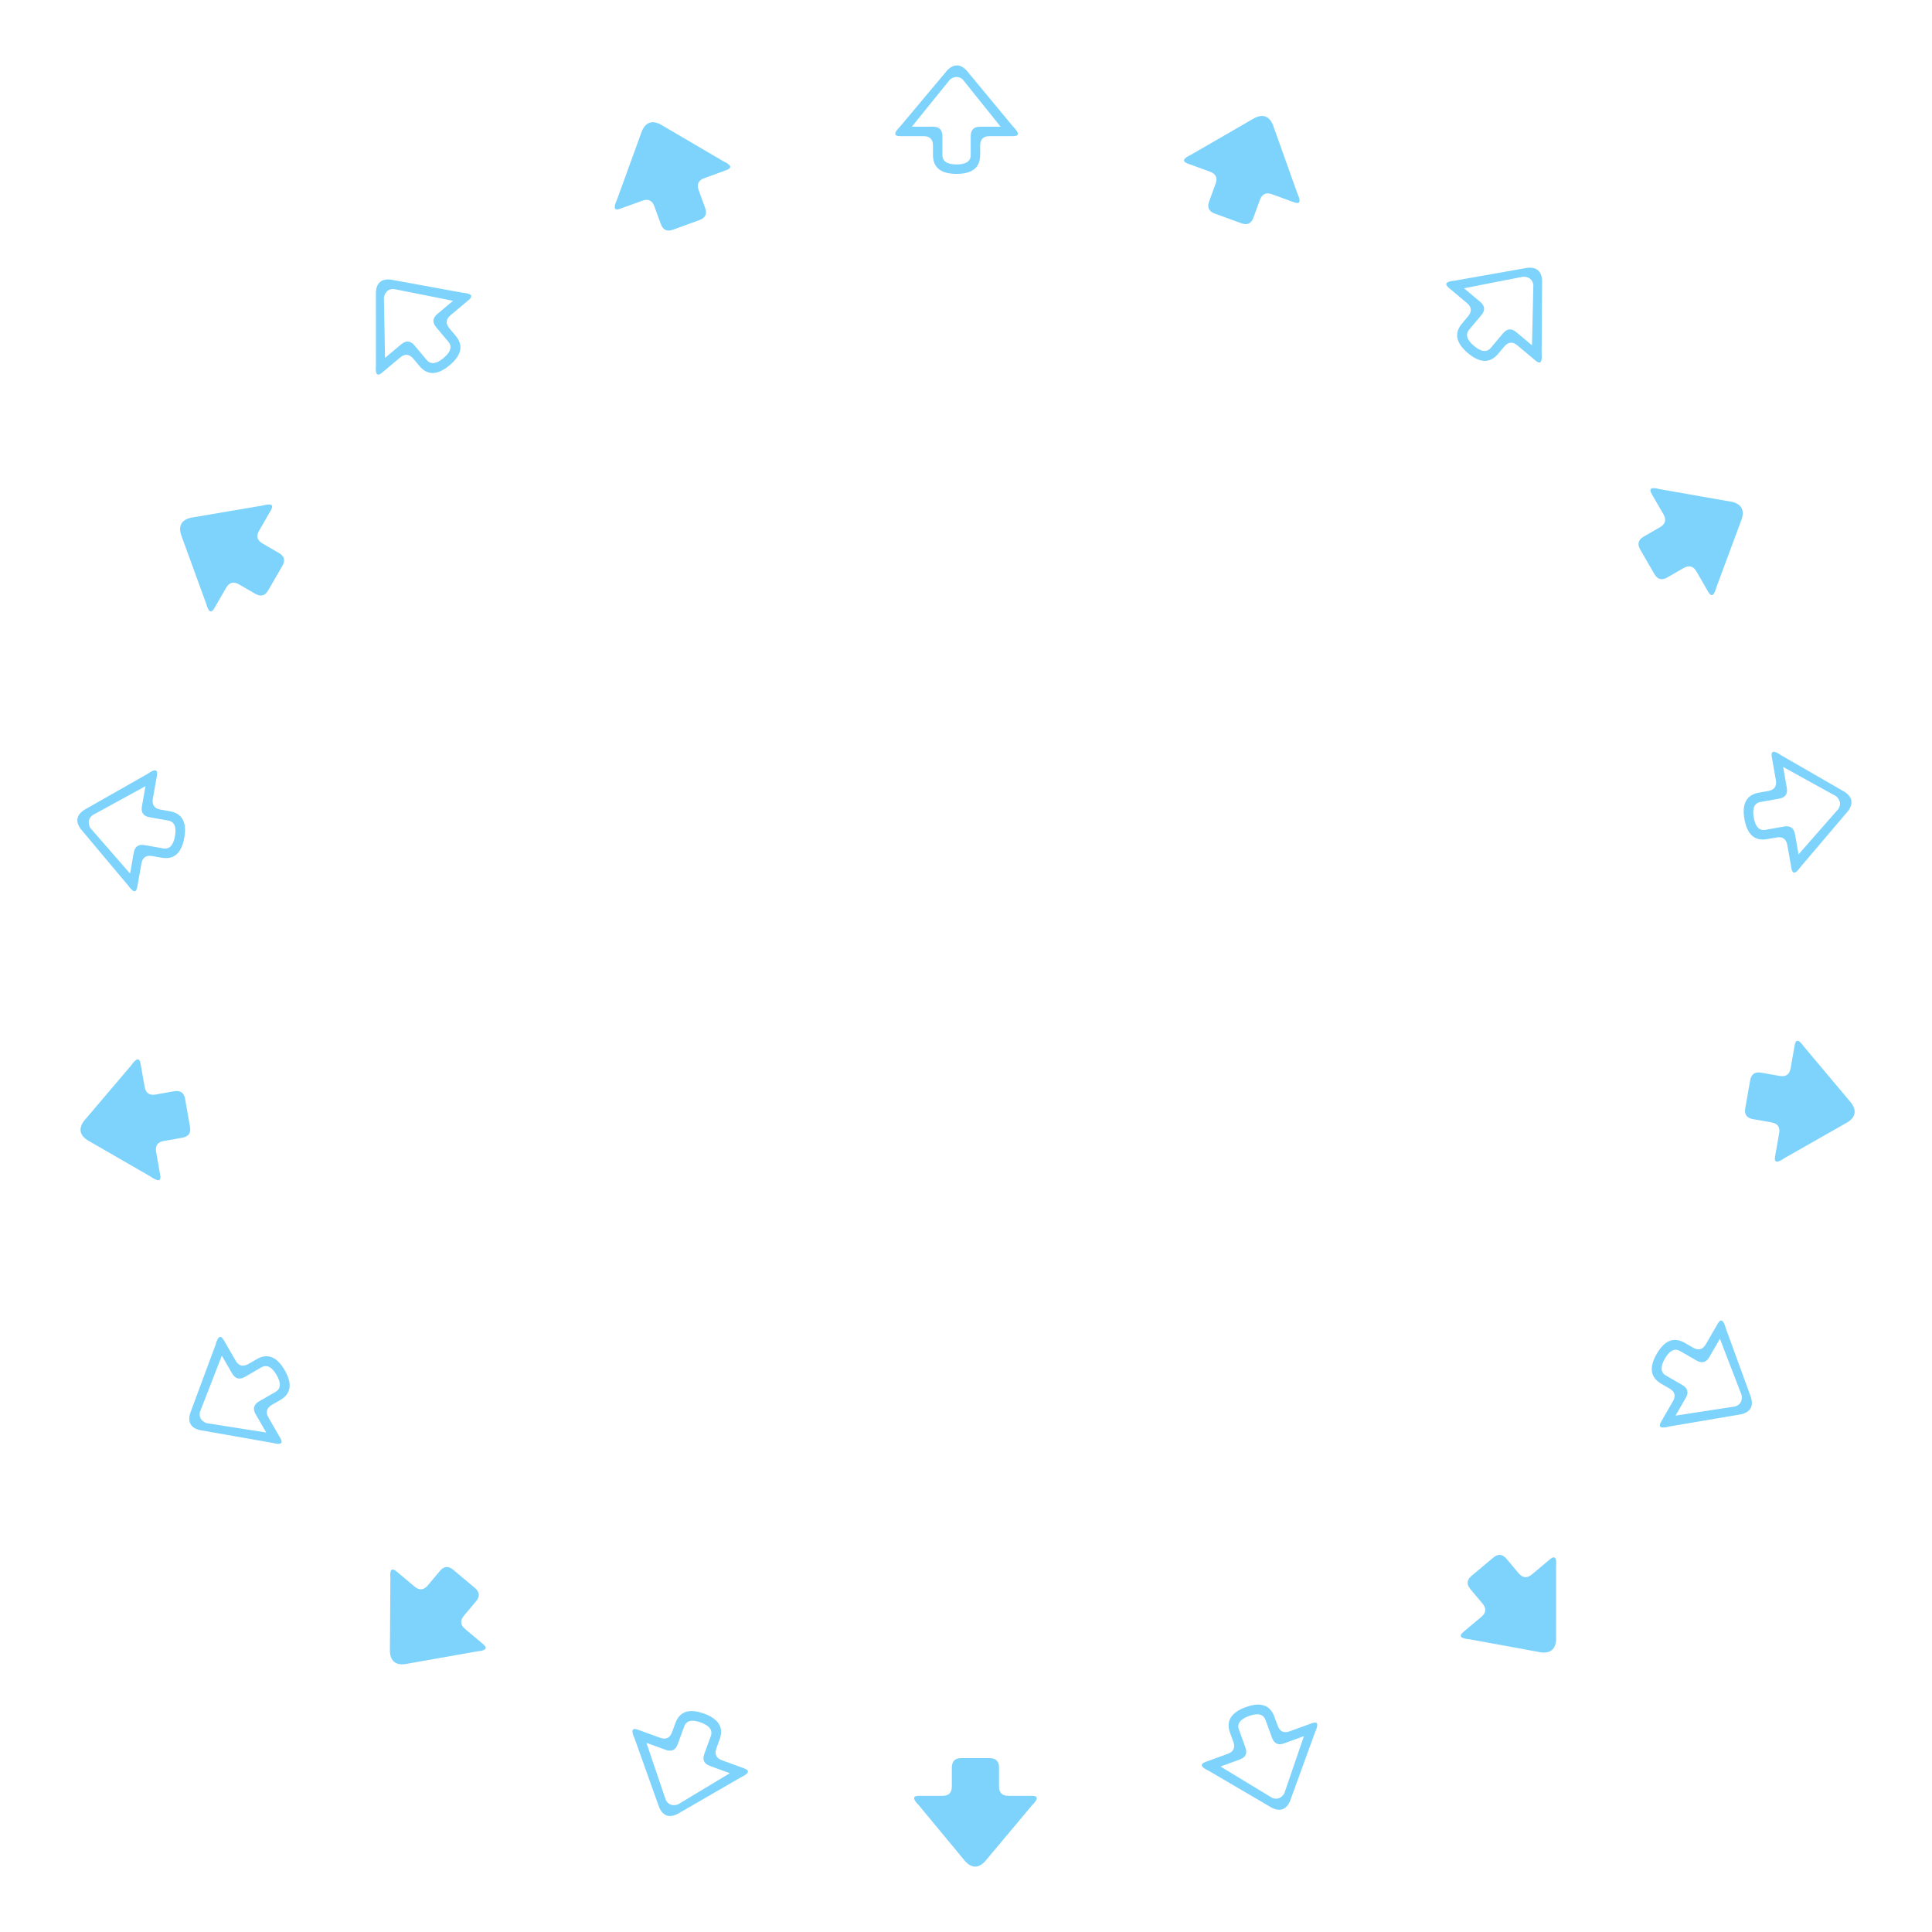 <svg version="1.1" xmlns="http://www.w3.org/2000/svg" xmlns:xlink="http://www.w3.org/1999/xlink" width="500" height="500" viewBox="0 0 500 500"><defs/><g><g><g><g><path fill="rgb(125,211,252)" stroke="none" paint-order="stroke fill markers" d=" M 250.073 18.145 L 262.207 32.793 Q 264.648 35.234 262.207 35.234 L 262.207 35.234 L 256.104 35.234 Q 253.662 35.234 253.662 37.676 L 253.662 37.676 L 253.662 40.117 Q 253.662 45 247.559 45 L 247.559 45 Q 241.455 45 241.455 40.117 L 241.455 40.117 L 241.455 37.676 Q 241.455 35.234 239.014 35.234 L 239.014 35.234 L 232.91 35.234 Q 230.469 35.234 232.91 32.793 L 232.91 32.793 L 245.19 18.145 Q 247.632 15.703 250.073 18.145 L 250.073 18.145 Z M 247.559 42.559 L 247.559 42.559 Q 251.221 42.559 251.221 40.117 L 251.221 40.117 L 251.221 35.234 Q 251.221 32.793 253.662 32.793 L 253.662 32.793 L 258.96 32.793 L 249.17 20.586 Q 247.632 19.243 245.85 20.586 L 245.85 20.586 L 235.986 32.793 L 241.455 32.793 Q 243.896 32.793 243.896 35.234 L 243.896 35.234 L 243.896 40.117 Q 243.896 42.559 247.559 42.559 Z" fill-opacity="1"/></g></g><g><g><path fill="rgb(125,211,252)" stroke="none" paint-order="stroke fill markers" d=" M 329.368 32.152 L 335.76 50.067 Q 337.219 53.196 334.925 52.361 L 334.925 52.361 L 329.19 50.274 Q 326.895 49.439 326.06 51.733 L 326.06 51.733 L 324.39 56.321 Q 323.555 58.616 321.261 57.781 L 321.261 57.781 L 314.379 55.275 Q 312.085 54.44 312.92 52.146 L 312.92 52.146 L 314.59 47.558 Q 315.425 45.264 313.13 44.429 L 313.13 44.429 L 307.395 42.341 Q 305.101 41.506 308.23 40.047 L 308.23 40.047 L 324.78 30.482 Q 327.909 29.023 329.368 32.152 L 329.368 32.152 Z" fill-opacity="1"/></g></g><g><g><path fill="rgb(125,211,252)" stroke="none" paint-order="stroke fill markers" d=" M 399.09 72.435 L 398.969 91.456 Q 399.27 94.896 397.4 93.327 L 397.4 93.327 L 392.724 89.403 Q 390.854 87.834 389.285 89.704 L 389.285 89.704 L 387.715 91.574 Q 384.577 95.315 379.901 91.392 L 379.901 91.392 Q 375.226 87.468 378.364 83.728 L 378.364 83.728 L 379.934 81.858 Q 381.503 79.987 379.633 78.418 L 379.633 78.418 L 374.957 74.495 Q 373.087 72.926 376.526 72.625 L 376.526 72.625 L 395.349 69.297 Q 398.789 68.996 399.09 72.435 L 399.09 72.435 Z M 381.471 89.521 L 381.471 89.521 Q 384.276 91.875 385.845 90.005 L 385.845 90.005 L 388.984 86.265 Q 390.553 84.394 392.423 85.964 L 392.423 85.964 L 396.482 89.369 L 396.829 73.725 Q 396.514 71.708 394.285 71.591 L 394.285 71.591 L 378.883 74.602 L 383.072 78.117 Q 384.942 79.686 383.373 81.557 L 383.373 81.557 L 380.235 85.297 Q 378.665 87.167 381.471 89.521 Z" fill-opacity="1"/></g></g><g><g><path fill="rgb(125,211,252)" stroke="none" paint-order="stroke fill markers" d=" M 450.829 134.136 L 444.21 151.968 Q 443.317 155.303 442.096 153.189 L 442.096 153.189 L 439.044 147.903 Q 437.824 145.789 435.709 147.009 L 435.709 147.009 L 431.481 149.451 Q 429.366 150.671 428.146 148.557 L 428.146 148.557 L 424.483 142.214 Q 423.263 140.1 425.377 138.879 L 425.377 138.879 L 429.606 136.438 Q 431.72 135.217 430.499 133.103 L 430.499 133.103 L 427.448 127.817 Q 426.227 125.703 429.562 126.596 L 429.562 126.596 L 448.388 129.907 Q 451.723 130.801 450.829 134.136 L 450.829 134.136 Z" fill-opacity="1"/></g></g><g><g><path fill="rgb(125,211,252)" stroke="none" paint-order="stroke fill markers" d=" M 478.346 209.811 L 466.027 224.304 Q 464.047 227.132 463.623 224.728 L 463.623 224.728 L 462.563 218.717 Q 462.139 216.313 459.734 216.737 L 459.734 216.737 L 457.33 217.161 Q 452.522 218.009 451.462 211.998 L 451.462 211.998 Q 450.402 205.987 455.21 205.139 L 455.21 205.139 L 457.615 204.715 Q 460.019 204.291 459.595 201.887 L 459.595 201.887 L 458.535 195.876 Q 458.111 193.472 460.94 195.452 L 460.94 195.452 L 477.498 205.002 Q 480.326 206.983 478.346 209.811 L 478.346 209.811 Z M 453.866 211.574 L 453.866 211.574 Q 454.502 215.18 456.906 214.756 L 456.906 214.756 L 461.715 213.908 Q 464.119 213.485 464.543 215.889 L 464.543 215.889 L 465.463 221.106 L 475.785 209.345 Q 476.84 207.597 475.208 206.075 L 475.208 206.075 L 461.474 198.482 L 462.423 203.867 Q 462.847 206.272 460.443 206.696 L 460.443 206.696 L 455.634 207.543 Q 453.23 207.967 453.866 211.574 Z" fill-opacity="1"/></g></g><g><g><path fill="rgb(125,211,252)" stroke="none" paint-order="stroke fill markers" d=" M 478.32 290.333 L 461.787 299.739 Q 458.959 301.72 459.383 299.315 L 459.383 299.315 L 460.443 293.304 Q 460.867 290.9 458.463 290.476 L 458.463 290.476 L 453.654 289.628 Q 451.25 289.204 451.674 286.8 L 451.674 286.8 L 452.945 279.587 Q 453.369 277.183 455.774 277.607 L 455.774 277.607 L 460.582 278.455 Q 462.987 278.879 463.411 276.474 L 463.411 276.474 L 464.47 270.463 Q 464.894 268.059 466.875 270.887 L 466.875 270.887 L 479.168 285.525 Q 481.149 288.353 478.32 290.333 L 478.32 290.333 Z" fill-opacity="1"/></g></g><g><g><path fill="rgb(125,211,252)" stroke="none" paint-order="stroke fill markers" d=" M 450.756 365.991 L 432.003 369.175 Q 428.668 370.069 429.889 367.954 L 429.889 367.954 L 432.941 362.669 Q 434.161 360.554 432.047 359.334 L 432.047 359.334 L 429.933 358.113 Q 425.704 355.671 428.756 350.386 L 428.756 350.386 Q 431.808 345.1 436.036 347.541 L 436.036 347.541 L 438.151 348.762 Q 440.265 349.983 441.486 347.868 L 441.486 347.868 L 444.537 342.583 Q 445.758 340.468 446.652 343.803 L 446.652 343.803 L 453.198 361.763 Q 454.091 365.098 450.756 365.991 L 450.756 365.991 Z M 430.87 351.606 L 430.87 351.606 Q 429.039 354.778 431.153 355.999 L 431.153 355.999 L 435.382 358.44 Q 437.496 359.661 436.276 361.775 L 436.276 361.775 L 433.627 366.363 L 449.093 363.988 Q 451.025 363.328 450.754 361.113 L 450.754 361.113 L 445.114 346.467 L 442.379 351.203 Q 441.159 353.318 439.044 352.097 L 439.044 352.097 L 434.816 349.656 Q 432.701 348.435 430.87 351.606 Z" fill-opacity="1"/></g></g><g><g><path fill="rgb(125,211,252)" stroke="none" paint-order="stroke fill markers" d=" M 398.978 427.659 L 380.267 424.237 Q 376.827 423.936 378.698 422.367 L 378.698 422.367 L 383.373 418.443 Q 385.243 416.874 383.674 415.004 L 383.674 415.004 L 380.535 411.263 Q 378.966 409.393 380.836 407.824 L 380.836 407.824 L 386.447 403.116 Q 388.317 401.547 389.887 403.417 L 389.887 403.417 L 393.025 407.157 Q 394.594 409.027 396.465 407.458 L 396.465 407.458 L 401.14 403.535 Q 403.01 401.966 402.71 405.405 L 402.71 405.405 L 402.718 424.52 Q 402.417 427.96 398.978 427.659 L 398.978 427.659 Z" fill-opacity="1"/></g></g><g><g><path fill="rgb(125,211,252)" stroke="none" paint-order="stroke fill markers" d=" M 329.23 467.898 L 312.818 458.283 Q 309.689 456.824 311.983 455.989 L 311.983 455.989 L 317.719 453.901 Q 320.013 453.066 319.178 450.772 L 319.178 450.772 L 318.343 448.478 Q 316.673 443.89 322.408 441.802 L 322.408 441.802 Q 328.144 439.714 329.814 444.303 L 329.814 444.303 L 330.649 446.597 Q 331.484 448.891 333.778 448.056 L 333.778 448.056 L 339.513 445.969 Q 341.808 445.134 340.348 448.263 L 340.348 448.263 L 333.819 466.228 Q 332.36 469.357 329.23 467.898 L 329.23 467.898 Z M 323.243 444.096 L 323.243 444.096 Q 319.802 445.349 320.637 447.643 L 320.637 447.643 L 322.307 452.231 Q 323.142 454.525 320.848 455.36 L 320.848 455.36 L 315.87 457.172 L 329.244 465.295 Q 331.149 466.031 332.364 464.159 L 332.364 464.159 L 337.458 449.315 L 332.319 451.185 Q 330.025 452.02 329.19 449.726 L 329.19 449.726 L 327.52 445.138 Q 326.685 442.844 323.243 444.096 Z" fill-opacity="1"/></g></g><g><g><path fill="rgb(125,211,252)" stroke="none" paint-order="stroke fill markers" d=" M 249.927 481.855 L 237.793 467.207 Q 235.352 464.766 237.793 464.766 L 237.793 464.766 L 243.896 464.766 Q 246.338 464.766 246.338 462.324 L 246.338 462.324 L 246.338 457.441 Q 246.338 455 248.779 455 L 248.779 455 L 256.104 455 Q 258.545 455 258.545 457.441 L 258.545 457.441 L 258.545 462.324 Q 258.545 464.766 260.986 464.766 L 260.986 464.766 L 267.09 464.766 Q 269.531 464.766 267.09 467.207 L 267.09 467.207 L 254.81 481.855 Q 252.368 484.297 249.927 481.855 L 249.927 481.855 Z" fill-opacity="1"/></g></g><g><g><path fill="rgb(125,211,252)" stroke="none" paint-order="stroke fill markers" d=" M 170.632 467.848 L 164.24 449.933 Q 162.781 446.804 165.075 447.639 L 165.075 447.639 L 170.81 449.726 Q 173.105 450.561 173.94 448.267 L 173.94 448.267 L 174.775 445.973 Q 176.445 441.384 182.18 443.472 L 182.18 443.472 Q 187.915 445.56 186.245 450.148 L 186.245 450.148 L 185.41 452.442 Q 184.575 454.736 186.87 455.571 L 186.87 455.571 L 192.605 457.659 Q 194.899 458.494 191.77 459.953 L 191.77 459.953 L 175.22 469.518 Q 172.091 470.977 170.632 467.848 L 170.632 467.848 Z M 181.345 445.766 L 181.345 445.766 Q 177.904 444.514 177.069 446.808 L 177.069 446.808 L 175.399 451.396 Q 174.564 453.69 172.27 452.855 L 172.27 452.855 L 167.291 451.043 L 172.316 465.863 Q 173.302 467.65 175.436 466.998 L 175.436 466.998 L 188.879 458.901 L 183.74 457.03 Q 181.446 456.195 182.281 453.901 L 182.281 453.901 L 183.951 449.313 Q 184.786 447.019 181.345 445.766 Z" fill-opacity="1"/></g></g><g><g><path fill="rgb(125,211,252)" stroke="none" paint-order="stroke fill markers" d=" M 100.91 427.565 L 101.031 408.544 Q 100.73 405.104 102.6 406.673 L 102.6 406.673 L 107.276 410.597 Q 109.146 412.166 110.715 410.296 L 110.715 410.296 L 113.854 406.555 Q 115.423 404.685 117.293 406.254 L 117.293 406.254 L 122.904 410.962 Q 124.774 412.532 123.205 414.402 L 123.205 414.402 L 120.066 418.142 Q 118.497 420.013 120.367 421.582 L 120.367 421.582 L 125.043 425.505 Q 126.913 427.074 123.474 427.375 L 123.474 427.375 L 104.651 430.703 Q 101.211 431.004 100.91 427.565 L 100.91 427.565 Z" fill-opacity="1"/></g></g><g><g><path fill="rgb(125,211,252)" stroke="none" paint-order="stroke fill markers" d=" M 49.171 365.864 L 55.79 348.032 Q 56.683 344.697 57.904 346.811 L 57.904 346.811 L 60.956 352.097 Q 62.176 354.211 64.291 352.991 L 64.291 352.991 L 66.405 351.77 Q 70.634 349.329 73.685 354.614 L 73.685 354.614 Q 76.737 359.9 72.509 362.342 L 72.509 362.342 L 70.394 363.562 Q 68.28 364.783 69.501 366.897 L 69.501 366.897 L 72.552 372.183 Q 73.773 374.297 70.438 373.404 L 70.438 373.404 L 51.612 370.093 Q 48.277 369.199 49.171 365.864 L 49.171 365.864 Z M 71.571 355.835 L 71.571 355.835 Q 69.74 352.664 67.626 353.884 L 67.626 353.884 L 63.397 356.326 Q 61.283 357.546 60.062 355.432 L 60.062 355.432 L 57.413 350.844 L 51.737 365.426 Q 51.343 367.429 53.397 368.301 L 53.397 368.301 L 68.9 370.74 L 66.166 366.004 Q 64.945 363.889 67.059 362.669 L 67.059 362.669 L 71.288 360.227 Q 73.402 359.007 71.571 355.835 Z" fill-opacity="1"/></g></g><g><g><path fill="rgb(125,211,252)" stroke="none" paint-order="stroke fill markers" d=" M 21.654 290.189 L 33.973 275.696 Q 35.953 272.868 36.377 275.272 L 36.377 275.272 L 37.437 281.283 Q 37.861 283.687 40.266 283.263 L 40.266 283.263 L 45.074 282.415 Q 47.478 281.991 47.902 284.396 L 47.902 284.396 L 49.174 291.609 Q 49.598 294.013 47.194 294.437 L 47.194 294.437 L 42.385 295.285 Q 39.981 295.709 40.405 298.113 L 40.405 298.113 L 41.465 304.124 Q 41.889 306.528 39.06 304.548 L 39.06 304.548 L 22.502 294.998 Q 19.674 293.017 21.654 290.189 L 21.654 290.189 Z" fill-opacity="1"/></g></g><g><g><path fill="rgb(125,211,252)" stroke="none" paint-order="stroke fill markers" d=" M 21.68 209.667 L 38.213 200.261 Q 41.041 198.28 40.617 200.685 L 40.617 200.685 L 39.557 206.696 Q 39.133 209.1 41.537 209.524 L 41.537 209.524 L 43.942 209.948 Q 48.75 210.796 47.69 216.806 L 47.69 216.806 Q 46.631 222.817 41.822 221.969 L 41.822 221.969 L 39.418 221.545 Q 37.013 221.121 36.589 223.526 L 36.589 223.526 L 35.53 229.537 Q 35.106 231.941 33.125 229.113 L 33.125 229.113 L 20.832 214.475 Q 18.851 211.647 21.68 209.667 L 21.68 209.667 Z M 45.286 216.382 L 45.286 216.382 Q 45.922 212.776 43.518 212.352 L 43.518 212.352 L 38.709 211.504 Q 36.305 211.08 36.729 208.676 L 36.729 208.676 L 37.649 203.459 L 23.927 210.98 Q 22.338 212.262 23.351 214.25 L 23.351 214.25 L 33.659 226.083 L 34.609 220.698 Q 35.033 218.293 37.437 218.717 L 37.437 218.717 L 42.246 219.565 Q 44.65 219.989 45.286 216.382 Z" fill-opacity="1"/></g></g><g><g><path fill="rgb(125,211,252)" stroke="none" paint-order="stroke fill markers" d=" M 49.244 134.009 L 67.997 130.825 Q 71.332 129.931 70.111 132.046 L 70.111 132.046 L 67.059 137.331 Q 65.839 139.446 67.953 140.666 L 67.953 140.666 L 72.182 143.108 Q 74.296 144.329 73.075 146.443 L 73.075 146.443 L 69.413 152.786 Q 68.192 154.9 66.078 153.679 L 66.078 153.679 L 61.849 151.238 Q 59.735 150.017 58.514 152.132 L 58.514 152.132 L 55.463 157.417 Q 54.242 159.532 53.348 156.197 L 53.348 156.197 L 46.802 138.237 Q 45.909 134.902 49.244 134.009 L 49.244 134.009 Z" fill-opacity="1"/></g></g><g><g><path fill="rgb(125,211,252)" stroke="none" paint-order="stroke fill markers" d=" M 101.022 72.341 L 119.733 75.763 Q 123.173 76.064 121.302 77.633 L 121.302 77.633 L 116.627 81.557 Q 114.757 83.126 116.326 84.996 L 116.326 84.996 L 117.895 86.866 Q 121.034 90.607 116.358 94.53 L 116.358 94.53 Q 111.683 98.453 108.544 94.713 L 108.544 94.713 L 106.975 92.843 Q 105.406 90.973 103.535 92.542 L 103.535 92.542 L 98.86 96.465 Q 96.99 98.034 97.29 94.595 L 97.29 94.595 L 97.282 75.48 Q 97.583 72.04 101.022 72.341 L 101.022 72.341 Z M 114.789 92.66 L 114.789 92.66 Q 117.594 90.306 116.025 88.436 L 116.025 88.436 L 112.886 84.695 Q 111.317 82.825 113.187 81.256 L 113.187 81.256 L 117.246 77.85 L 101.9 74.792 Q 99.858 74.752 99.356 76.926 L 99.356 76.926 L 99.647 92.618 L 103.836 89.102 Q 105.706 87.533 107.276 89.403 L 107.276 89.403 L 110.414 93.144 Q 111.984 95.014 114.789 92.66 Z" fill-opacity="1"/></g></g><g><g><path fill="rgb(125,211,252)" stroke="none" paint-order="stroke fill markers" d=" M 170.77 32.102 L 187.182 41.717 Q 190.311 43.176 188.017 44.011 L 188.017 44.011 L 182.281 46.099 Q 179.987 46.934 180.822 49.228 L 180.822 49.228 L 182.492 53.816 Q 183.327 56.11 181.033 56.946 L 181.033 56.946 L 174.15 59.451 Q 171.856 60.286 171.021 57.991 L 171.021 57.991 L 169.351 53.403 Q 168.516 51.109 166.222 51.944 L 166.222 51.944 L 160.487 54.031 Q 158.192 54.866 159.652 51.737 L 159.652 51.737 L 166.181 33.772 Q 167.64 30.643 170.77 32.102 L 170.77 32.102 Z" fill-opacity="1"/></g></g></g></g></svg>